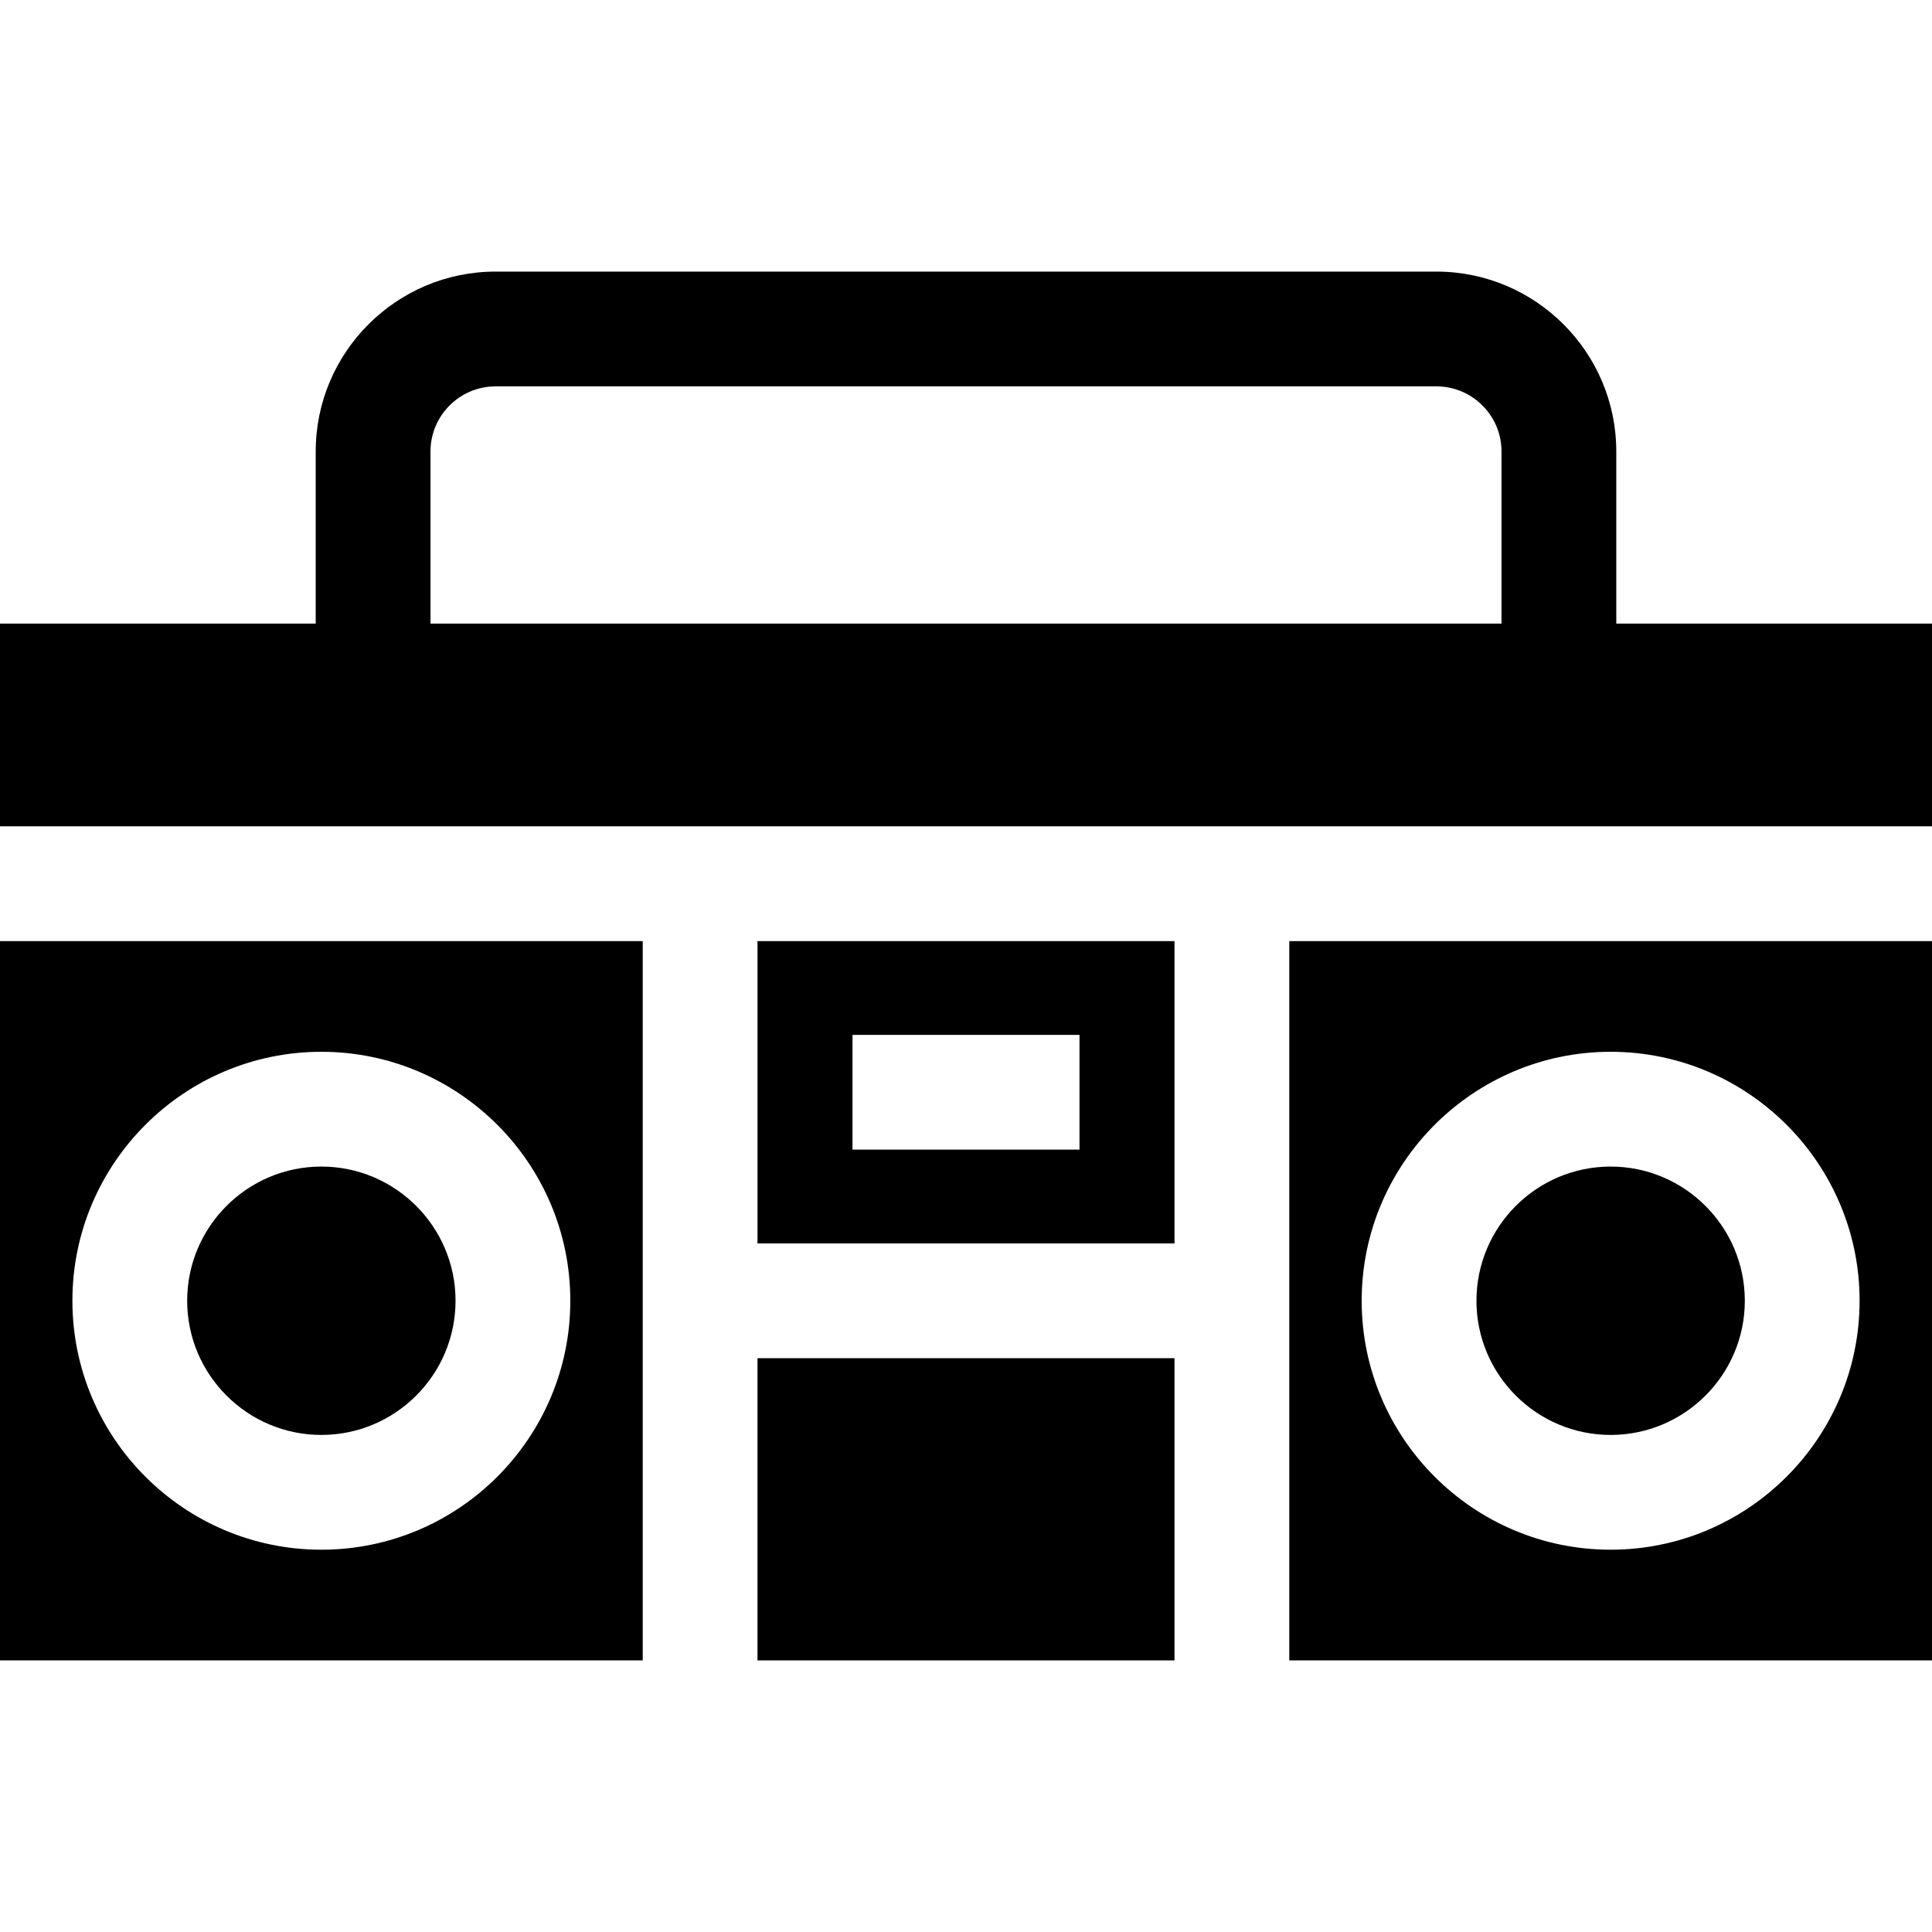<?xml version="1.0" encoding="iso-8859-1"?>
<!-- Generator: Adobe Illustrator 19.0.0, SVG Export Plug-In . SVG Version: 6.00 Build 0)  -->
<svg xmlns="http://www.w3.org/2000/svg" xmlns:xlink="http://www.w3.org/1999/xlink" version="1.1" id="Layer_1" x="0px" y="0px" viewBox="0 0 512 512" style="enable-background:new 0 0 512 512;" xml:space="preserve">
<g>
	<g>
		<path d="M428.331,165.255v-45.607c0-26.286-21.385-47.672-47.672-47.672H131.34c-26.286,0-47.672,21.385-47.672,47.672v45.607H0    v53.729h512v-53.729H428.331z M114.086,165.255v-45.607c0-9.514,7.74-17.255,17.255-17.255h249.318    c9.514,0,17.255,7.74,17.255,17.255v45.607H114.086z"/>
	</g>
</g>
<g>
	<g>
		<path d="M0,249.401v10.147v180.475h170.328V249.401H0z M85.164,410.689c-36.38,0-65.977-29.597-65.977-65.977    c0-36.38,29.597-65.977,65.977-65.977s65.977,29.597,65.977,65.977C151.141,381.093,121.544,410.689,85.164,410.689z"/>
	</g>
</g>
<g>
	<g>
		<path d="M85.164,309.153c-19.608,0-35.56,15.952-35.56,35.56s15.952,35.56,35.56,35.56c19.608,0,35.56-15.952,35.56-35.56    S104.772,309.153,85.164,309.153z"/>
	</g>
</g>
<g>
	<g>
		<polygon points="200.745,359.933 200.745,440.024 210.892,440.024 301.108,440.024 311.254,440.024 311.254,359.933   "/>
	</g>
</g>
<g>
	<g>
		<path d="M200.745,249.402v80.115h110.509v-80.115H200.745z M286.079,304.667H225.92V274.25h60.158V304.667z"/>
	</g>
</g>
<g>
	<g>
		<path d="M341.671,249.402v190.622h170.328V259.549v-10.147H341.671z M426.835,410.689c-36.38,0-65.977-29.597-65.977-65.977    c0-36.38,29.598-65.977,65.977-65.977c36.38,0,65.977,29.597,65.977,65.977C492.812,381.093,463.215,410.689,426.835,410.689z"/>
	</g>
</g>
<g>
	<g>
		<path d="M426.835,309.153c-19.608,0-35.56,15.952-35.56,35.56s15.953,35.56,35.56,35.56c19.608,0,35.56-15.952,35.56-35.56    S446.443,309.153,426.835,309.153z"/>
	</g>
</g>
<g>
</g>
<g>
</g>
<g>
</g>
<g>
</g>
<g>
</g>
<g>
</g>
<g>
</g>
<g>
</g>
<g>
</g>
<g>
</g>
<g>
</g>
<g>
</g>
<g>
</g>
<g>
</g>
<g>
</g>
</svg>
